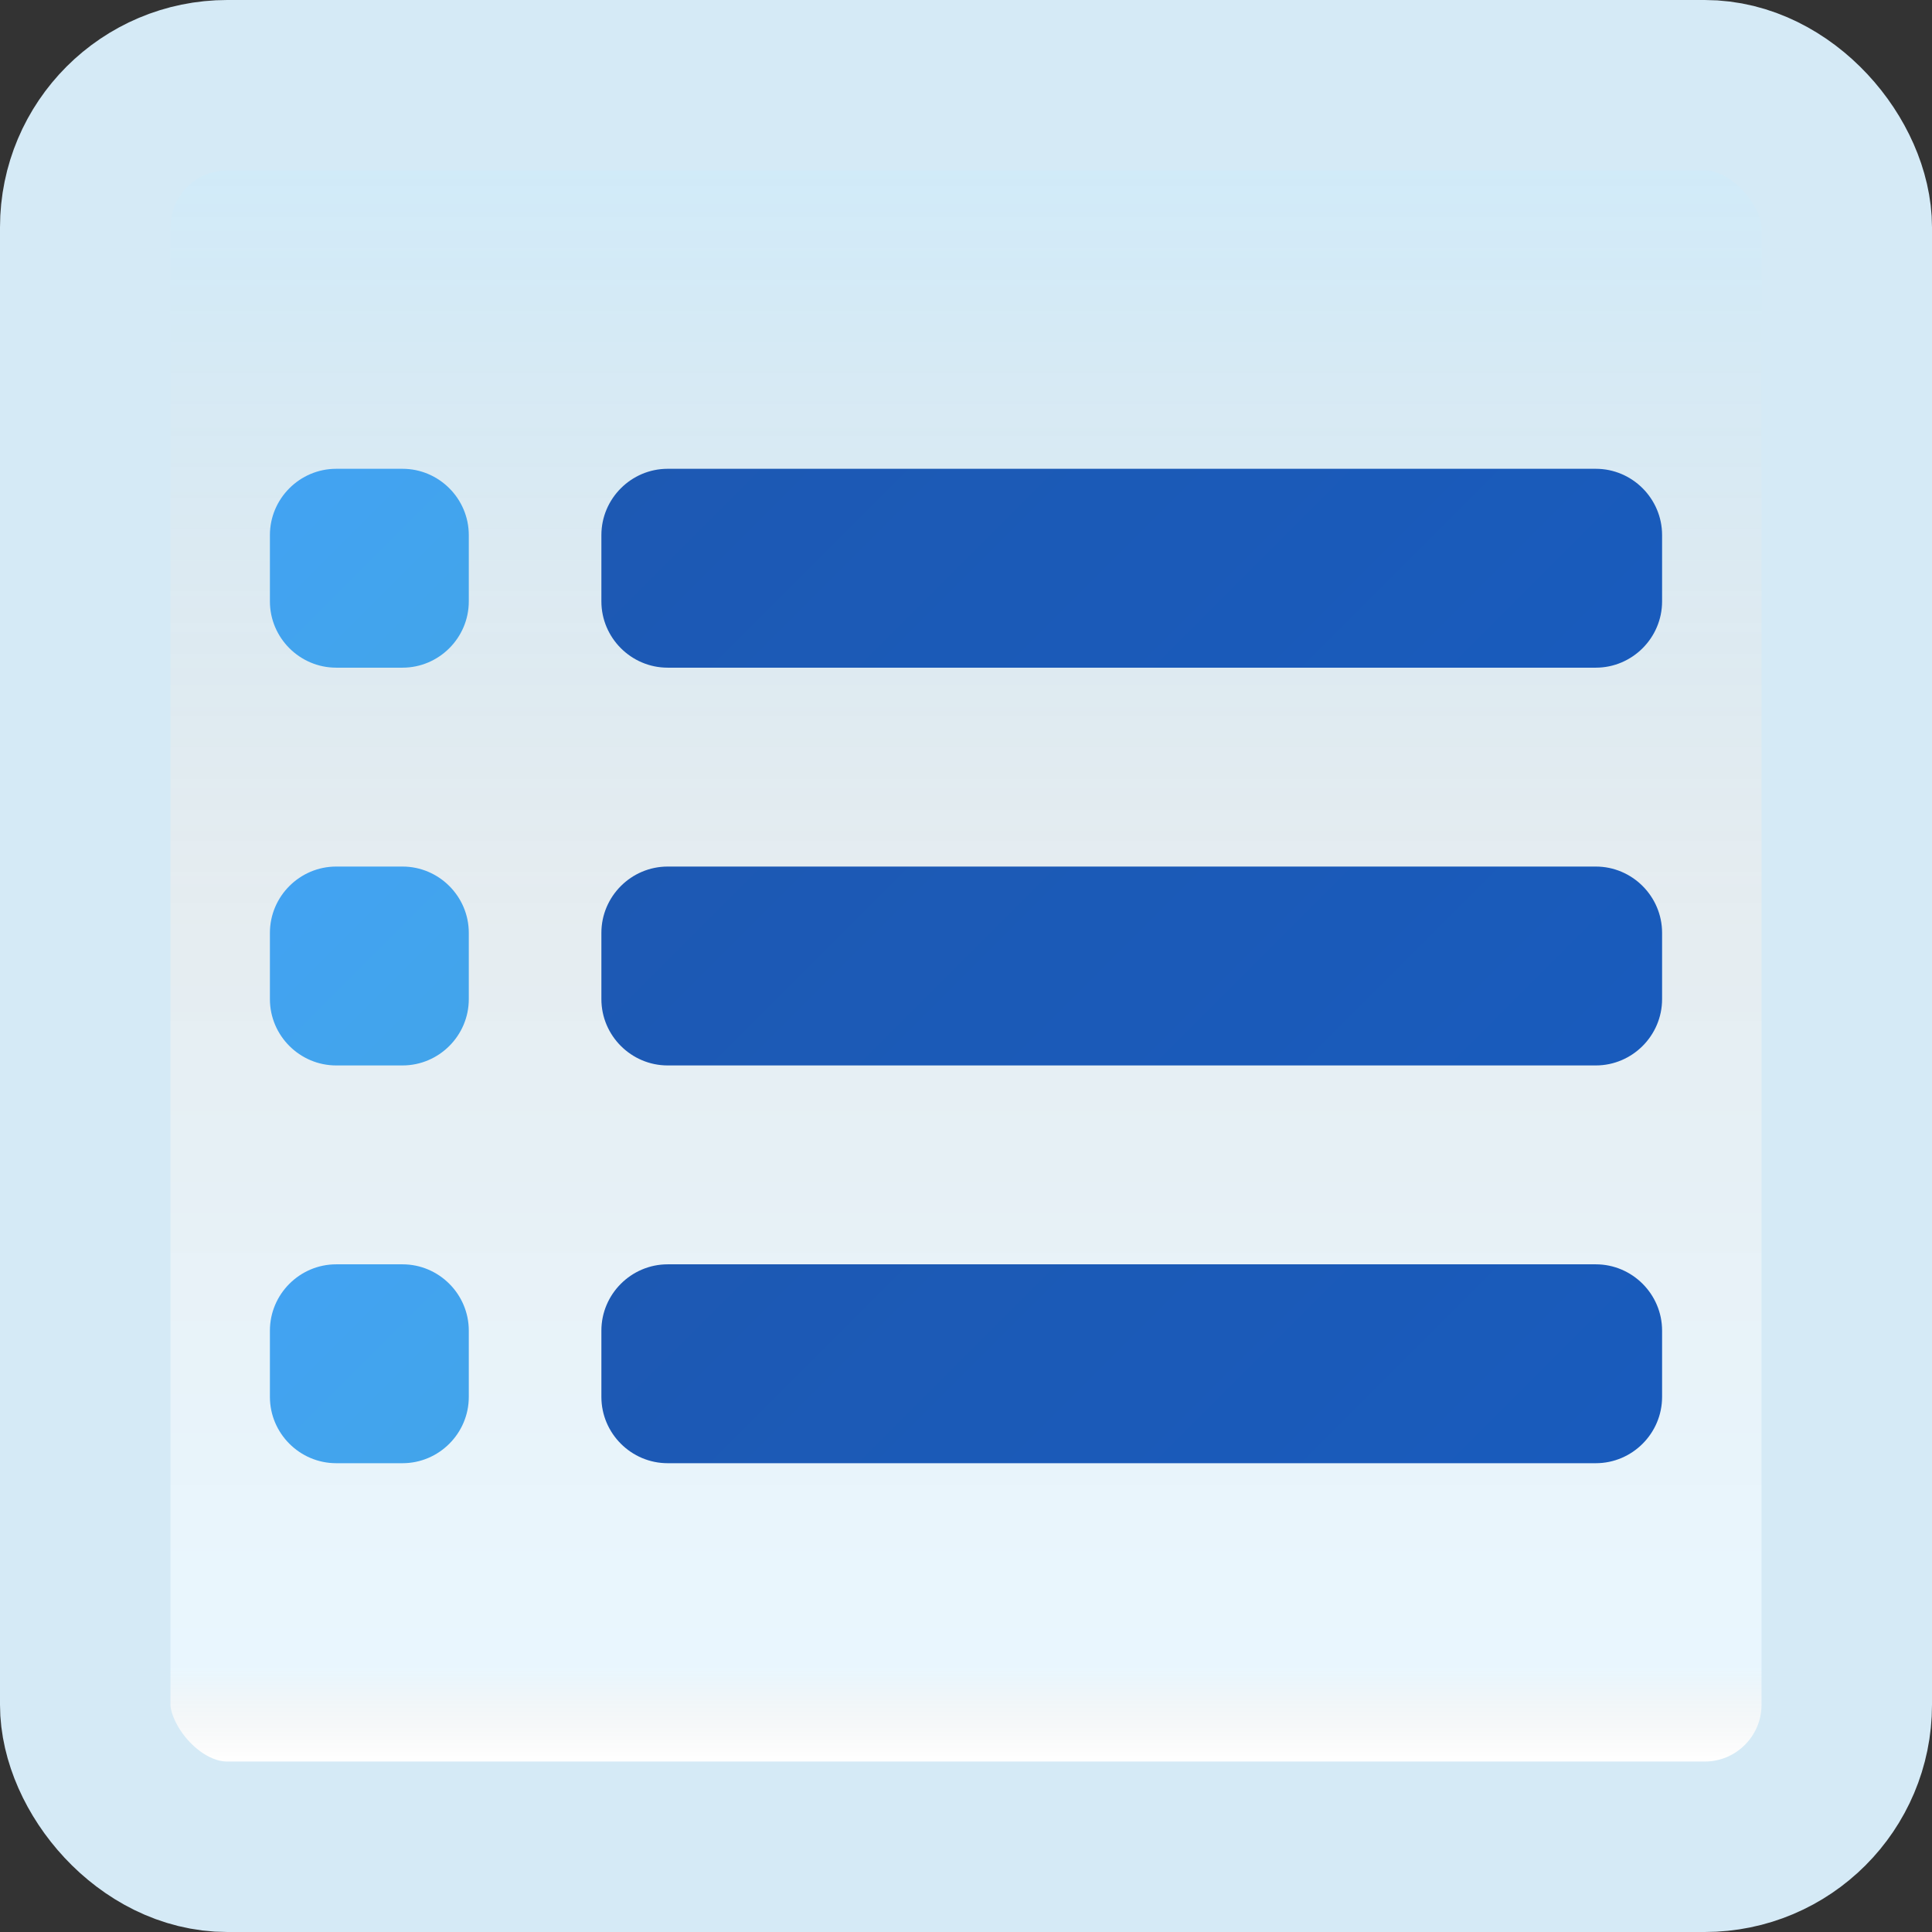 <svg width="170" height="170" viewBox="0 0 170 170" fill="none" xmlns="http://www.w3.org/2000/svg">
<rect x="0" y="0" width="170" height="170" fill="#333333" stroke="none"/>
<g id="list">
<rect x="7.5" y="7.5" width="155" height="155" rx="12.5" fill="white"/>
<rect x="7.5" y="7.5" width="155" height="155" rx="12.5" fill="url(#paint0_linear_1_953)" fill-opacity="0.2"/>
<path id="Vector" d="M140.417 58.75H58.75C55.542 58.75 52.917 56.125 52.917 52.917V47.083C52.917 43.875 55.542 41.25 58.75 41.25H140.417C143.625 41.25 146.25 43.875 146.25 47.083V52.917C146.25 56.125 143.625 58.75 140.417 58.75Z" fill="url(#paint1_linear_1_953)"/>
<path id="Vector_2" d="M35.417 58.75H29.583C26.375 58.75 23.75 56.125 23.75 52.917V47.083C23.75 43.875 26.375 41.25 29.583 41.25H35.417C38.625 41.25 41.25 43.875 41.25 47.083V52.917C41.25 56.125 38.625 58.75 35.417 58.75Z" fill="url(#paint2_linear_1_953)"/>
<path id="Vector_3" d="M140.417 93.75H58.75C55.542 93.75 52.917 91.125 52.917 87.917V82.083C52.917 78.875 55.542 76.25 58.75 76.25H140.417C143.625 76.25 146.25 78.875 146.25 82.083V87.917C146.25 91.125 143.625 93.75 140.417 93.75Z" fill="url(#paint3_linear_1_953)"/>
<path id="Vector_4" d="M35.417 93.75H29.583C26.375 93.75 23.75 91.125 23.75 87.917V82.083C23.75 78.875 26.375 76.25 29.583 76.25H35.417C38.625 76.25 41.25 78.875 41.25 82.083V87.917C41.25 91.125 38.625 93.75 35.417 93.75Z" fill="url(#paint4_linear_1_953)"/>
<path id="Vector_5" d="M140.417 128.75H58.75C55.542 128.75 52.917 126.125 52.917 122.917V117.083C52.917 113.875 55.542 111.25 58.75 111.25H140.417C143.625 111.25 146.25 113.875 146.25 117.083V122.917C146.25 126.125 143.625 128.75 140.417 128.75Z" fill="url(#paint5_linear_1_953)"/>
<path id="Vector_6" d="M35.417 128.75H29.583C26.375 128.75 23.75 126.125 23.75 122.917V117.083C23.75 113.875 26.375 111.25 29.583 111.25H35.417C38.625 111.25 41.25 113.875 41.25 117.083V122.917C41.25 126.125 38.625 128.75 35.417 128.75Z" fill="url(#paint6_linear_1_953)"/>
<rect x="7.5" y="7.5" width="155" height="155" rx="12.5" stroke="#D5EAF6" stroke-width="15"/>
</g>
<defs>
<linearGradient id="paint0_linear_1_953" x1="85" y1="15" x2="85" y2="155" gradientUnits="userSpaceOnUse">
<stop stop-color="#199AE0"/>
<stop offset="0.472" stop-color="#0D5176" stop-opacity="0.528"/>
<stop offset="0.941" stop-color="#12A6F7" stop-opacity="0.465"/>
<stop offset="1" stop-opacity="0"/>
</linearGradient>
<linearGradient id="paint1_linear_1_953" x1="72.4" y1="22.817" x2="124.39" y2="74.806" gradientUnits="userSpaceOnUse">
<stop stop-color="#1D59B3"/>
<stop offset="1" stop-color="#195BBC"/>
</linearGradient>
<linearGradient id="paint2_linear_1_953" x1="25.141" y1="42.641" x2="39.214" y2="56.714" gradientUnits="userSpaceOnUse">
<stop offset="0.003" stop-color="#42A3F2"/>
<stop offset="1" stop-color="#42A4EB"/>
</linearGradient>
<linearGradient id="paint3_linear_1_953" x1="72.4" y1="57.817" x2="124.39" y2="109.806" gradientUnits="userSpaceOnUse">
<stop stop-color="#1D59B3"/>
<stop offset="1" stop-color="#195BBC"/>
</linearGradient>
<linearGradient id="paint4_linear_1_953" x1="25.141" y1="77.641" x2="39.214" y2="91.714" gradientUnits="userSpaceOnUse">
<stop stop-color="#42A3F2"/>
<stop offset="1" stop-color="#42A4EB"/>
</linearGradient>
<linearGradient id="paint5_linear_1_953" x1="72.4" y1="92.817" x2="124.39" y2="144.806" gradientUnits="userSpaceOnUse">
<stop stop-color="#1D59B3"/>
<stop offset="1" stop-color="#195BBC"/>
</linearGradient>
<linearGradient id="paint6_linear_1_953" x1="25.141" y1="112.641" x2="39.214" y2="126.714" gradientUnits="userSpaceOnUse">
<stop stop-color="#42A3F2"/>
<stop offset="1" stop-color="#42A4EB"/>
</linearGradient>
</defs>
</svg>
